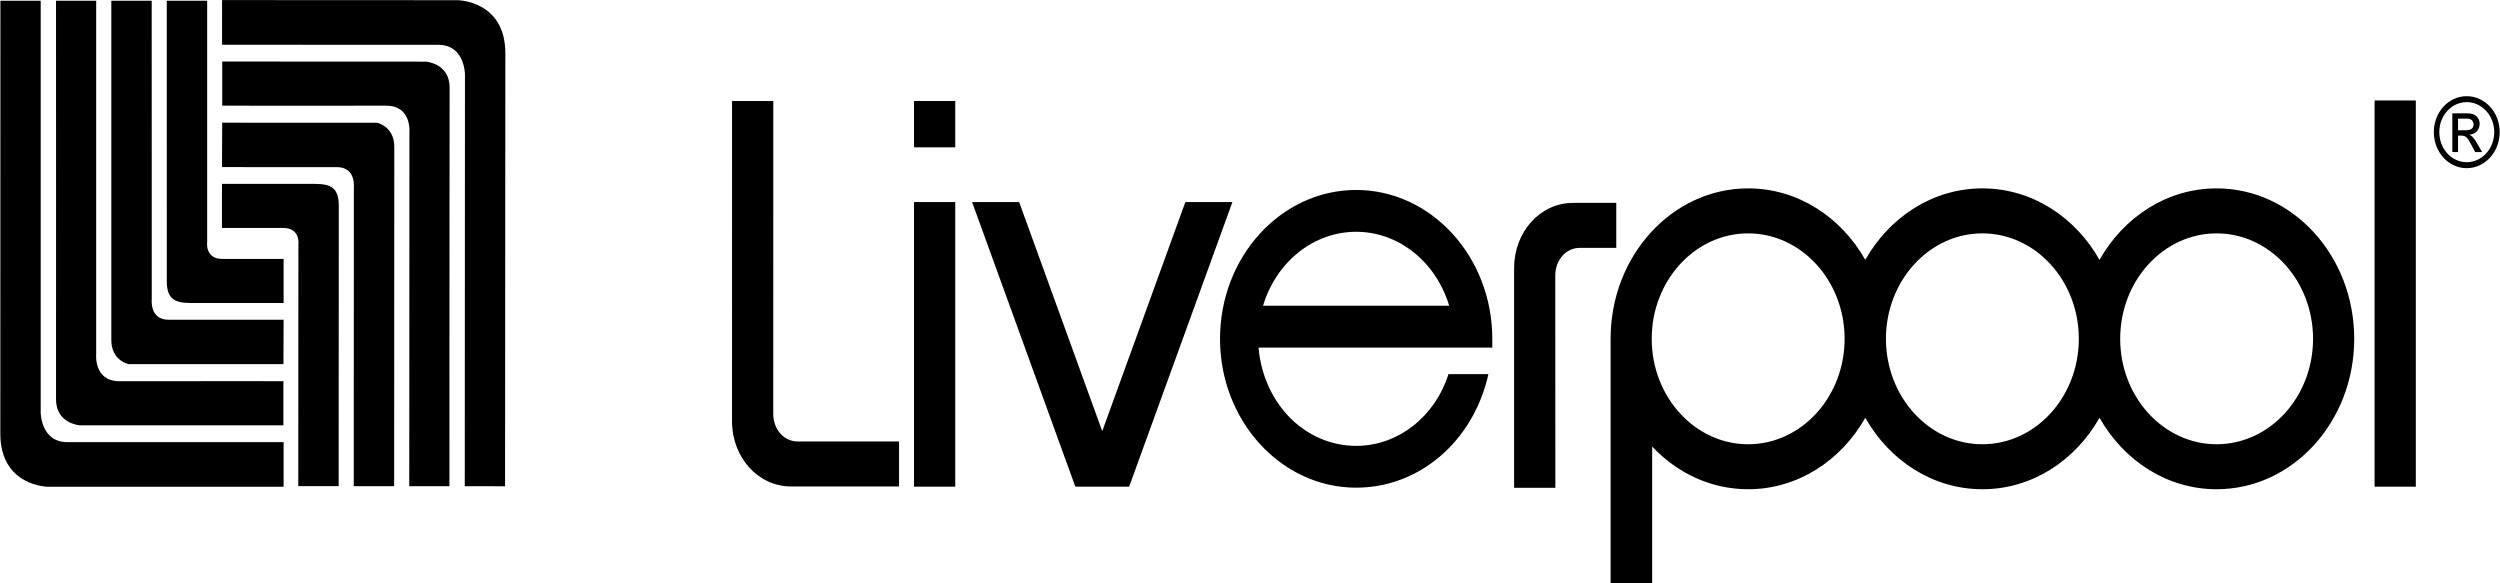 <svg width="2280" height="532" viewBox="0 0 2280 532" fill="none" xmlns="http://www.w3.org/2000/svg">
<path fill-rule="evenodd" clip-rule="evenodd" d="M0.373 0.665H37.116V376.113C37.116 376.113 37.116 403.207 61.318 403.207H258.653V443.932H44.042C44.042 443.932 0.295 443.841 0.295 395.412L0.373 0.665Z" fill="black"/>
<path fill-rule="evenodd" clip-rule="evenodd" d="M51.084 0.665H87.724V322.704C87.724 322.704 85.156 347.736 108.982 347.671C226.864 347.476 258.471 347.671 258.471 347.671V387.877H72.588C72.588 387.877 50.89 386.23 51.097 364.013C51.214 348.215 51.084 0.665 51.084 0.665Z" fill="black"/>
<path fill-rule="evenodd" clip-rule="evenodd" d="M101.524 0.665H138.345L138.397 273.068C138.397 273.068 136.27 291.602 153.779 291.602H258.666L258.484 332.094H117.204C117.204 332.094 101.524 328.968 101.524 310.149V0.665Z" fill="black"/>
<path fill-rule="evenodd" clip-rule="evenodd" d="M152.106 0.665H188.94V220.515C188.94 220.515 186.618 236.118 202.727 236.118H258.653V276.324H173.519C158.306 276.324 152.119 271.746 152.119 256.299L152.106 0.665Z" fill="black"/>
<path fill-rule="evenodd" clip-rule="evenodd" d="M460.618 443.452L423.862 443.426L424.043 67.978C424.043 67.978 424.056 40.897 399.867 40.884L202.52 40.793L202.532 0.068L417.143 0.172C417.143 0.172 460.89 0.288 460.877 48.705L460.618 443.452Z" fill="black"/>
<path fill-rule="evenodd" clip-rule="evenodd" d="M409.88 443.426L373.24 443.413L373.396 121.374C373.396 121.374 375.977 96.33 352.152 96.394C234.269 96.537 202.662 96.329 202.662 96.329L202.675 56.123L388.571 56.214C388.571 56.214 410.269 57.861 410.049 80.078C409.919 95.889 409.88 443.426 409.88 443.426Z" fill="black"/>
<path fill-rule="evenodd" clip-rule="evenodd" d="M359.467 443.4L322.632 443.387L322.71 170.971C322.71 170.971 324.837 152.45 307.341 152.437L202.455 152.385L202.649 111.893L343.916 111.958C343.916 111.958 359.609 115.097 359.596 133.903L359.467 443.4Z" fill="black"/>
<path fill-rule="evenodd" clip-rule="evenodd" d="M308.859 443.375L272.024 443.362L272.128 223.511C272.128 223.511 274.463 207.909 258.354 207.896C239.712 207.891 221.071 207.883 202.429 207.87L202.442 167.676L287.588 167.715C302.802 167.715 308.988 172.307 308.975 187.741L308.859 443.375Z" fill="black"/>
<path fill-rule="evenodd" clip-rule="evenodd" d="M833.589 92.102H871.189V134.357H833.589V92.102ZM833.589 184.278H871.189V443.868H833.589V184.278ZM2165.61 91.622H2203.22V443.868H2165.61V91.622ZM1081.05 184.278L1005.24 393.22L929.462 184.278H886.545L980.718 443.868H1029.78L1123.96 184.278H1081.05ZM727.484 402.624C714.812 402.624 705.215 391.392 705.215 377.514L705.241 92.102H667.641L667.602 384.284C667.602 417.059 691.324 443.634 721.31 443.634H819.932V402.624H727.484ZM1440.72 226.066C1428.02 226.066 1418.42 237.298 1418.42 251.163L1418.47 444.892H1380.86V244.405C1380.86 211.618 1404.54 185.043 1434.54 185.043H1474.04V226.053L1440.72 226.066ZM1360.98 316.997V309.008C1360.98 234.159 1305.27 173.253 1236.83 173.253C1168.36 173.253 1112.66 234.146 1112.66 309.008C1112.66 383.869 1168.36 444.762 1236.83 444.762C1294.56 444.762 1343.88 402.286 1357.44 341.186H1321.03C1308.49 380.355 1274.81 406.631 1236.83 406.631C1190.67 406.631 1152.3 368.63 1147.78 317.01L1360.98 316.997ZM1151.89 278.801C1164.41 237.7 1198.93 211.384 1236.83 211.384C1274.7 211.384 1309.13 237.7 1321.67 278.801H1151.89ZM2021.56 171.801C1976.42 171.801 1936.88 197.87 1914.76 236.987C1892.65 197.857 1853.1 171.801 1807.94 171.801C1762.81 171.801 1723.26 197.87 1701.15 236.987C1679.04 197.87 1639.47 171.801 1594.33 171.801C1525.02 171.801 1468.86 233.226 1468.86 308.995V531.932H1506.78V407.228C1529.38 431.313 1560.26 446.189 1594.33 446.189C1639.47 446.189 1679.04 420.12 1701.15 381.003C1723.26 420.133 1762.81 446.189 1807.94 446.189C1853.1 446.189 1892.65 420.12 1914.76 381.016C1936.88 420.133 1976.42 446.189 2021.56 446.189C2090.87 446.189 2147.05 384.764 2147.05 308.995C2147.05 233.226 2090.85 171.801 2021.56 171.801ZM1594.31 405.153C1545.82 405.153 1506.36 362.015 1506.36 308.995C1506.36 255.974 1545.82 212.837 1594.31 212.837C1642.81 212.837 1682.28 255.974 1682.28 308.995C1682.28 362.015 1642.81 405.153 1594.31 405.153ZM1807.93 405.153C1759.45 405.153 1719.98 362.015 1719.98 308.995C1719.98 255.974 1759.45 212.837 1807.93 212.837C1856.44 212.837 1895.88 255.974 1895.88 308.995C1895.88 362.015 1856.44 405.153 1807.93 405.153ZM2021.56 405.153C1973.07 405.153 1933.61 362.015 1933.61 308.995C1933.61 255.974 1973.07 212.837 2021.56 212.837C2070.06 212.837 2109.5 255.974 2109.5 308.995C2109.5 362.015 2070.06 405.153 2021.56 405.153ZM2249.64 153.371C2233.03 153.371 2219.66 138.676 2219.66 120.492C2219.66 102.309 2233.03 87.718 2249.64 87.718C2266.26 87.718 2279.71 102.322 2279.71 120.492C2279.71 138.663 2266.26 153.371 2249.64 153.371ZM2249.64 93.139C2235.79 93.139 2224.64 105.357 2224.64 120.492C2224.64 135.628 2235.78 147.923 2249.64 147.923C2263.51 147.923 2274.75 135.628 2274.75 120.492C2274.75 105.357 2263.49 93.139 2249.64 93.139ZM2236.52 103.385H2250.78C2258.76 103.385 2261.44 108.833 2261.44 112.659C2261.44 118.365 2257.72 122.464 2252.25 122.814V122.995C2255.01 124.059 2257.06 127.094 2259.74 131.815L2263.67 138.676H2257.32L2254.45 133.151C2250.38 125.226 2248.82 123.696 2244.83 123.696H2241.74V138.663H2236.53V103.385H2236.52ZM2249.23 118.793C2253.23 118.793 2255.92 117.107 2255.92 113.45C2255.92 110.246 2253.56 108.197 2250.15 108.197H2241.74V118.793H2249.23Z" fill="black"/>
</svg>
